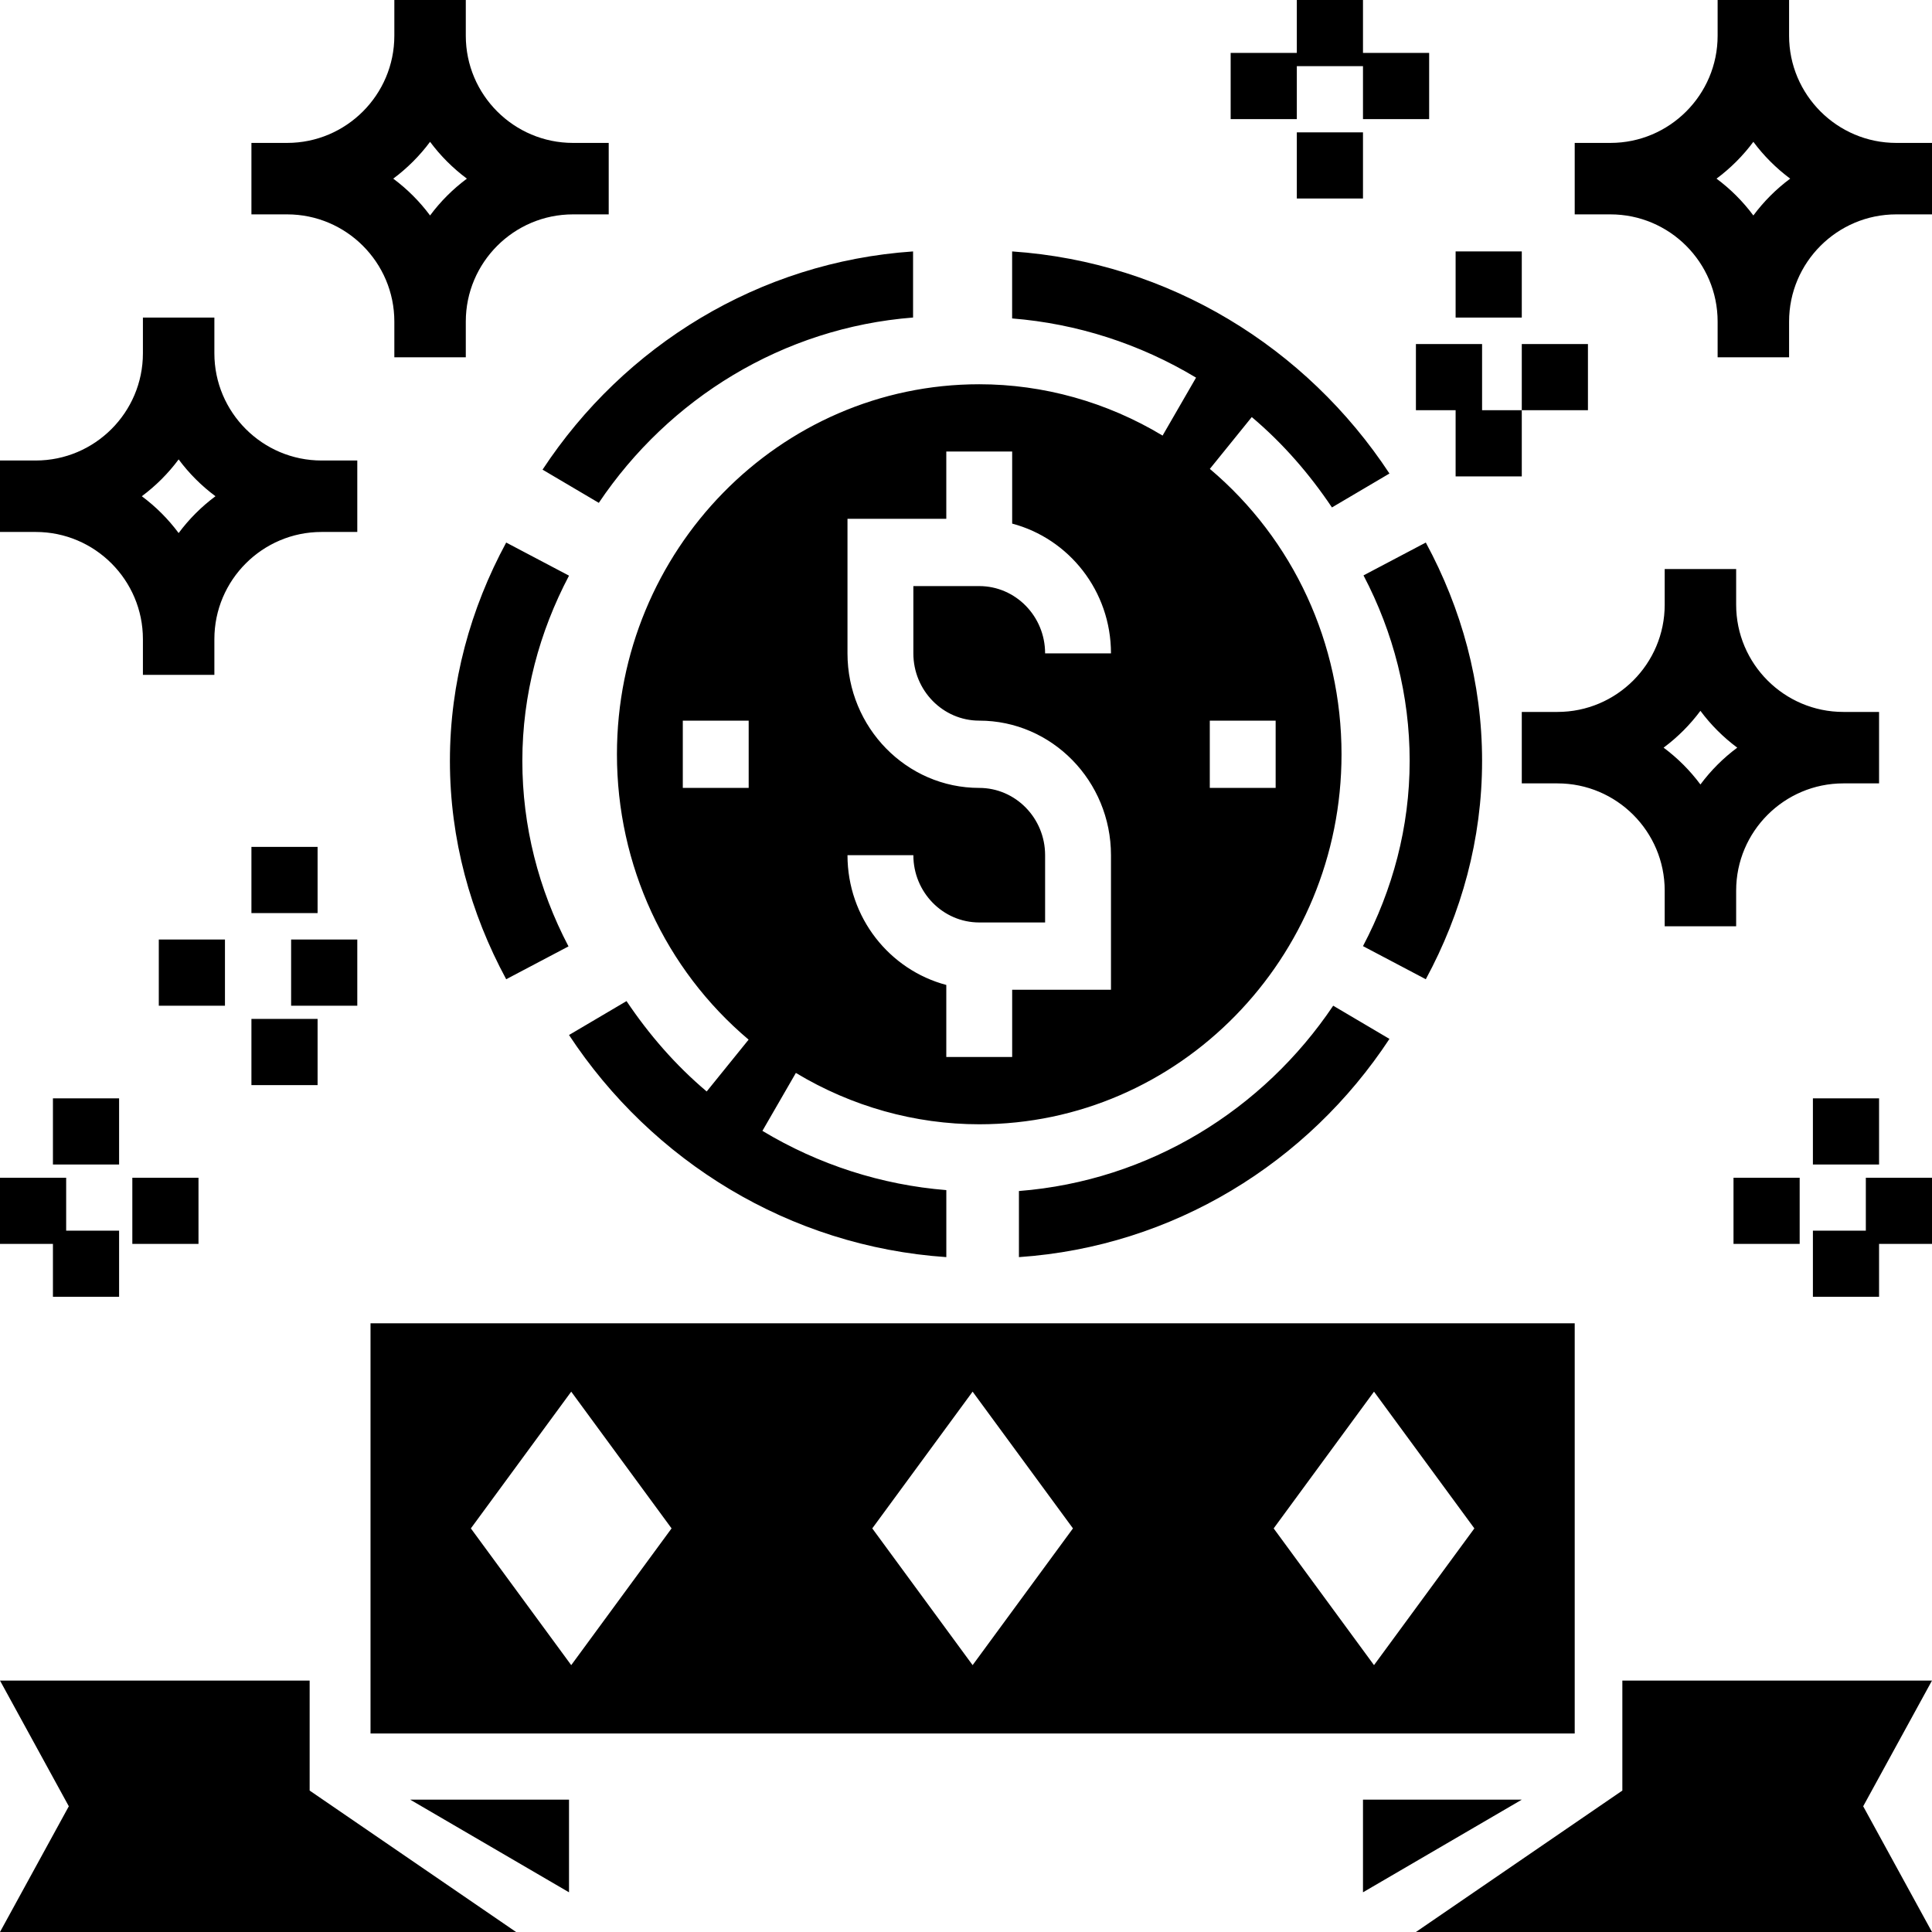<svg xmlns="http://www.w3.org/2000/svg" xmlns:xlink="http://www.w3.org/1999/xlink" preserveAspectRatio="xMidYMid" width="146" height="146" viewBox="0 0 146 146">
  <defs>
    <style>
      .cls-1 {
        fill: #000;
        fill-rule: evenodd;
      }
    </style>
  </defs>
  <path d="M146.000,146.000 L107.000,146.000 L122.600,135.312 L122.600,127.000 L146.000,127.000 L140.800,136.500 L146.000,146.000 ZM142.000,98.000 L137.000,98.000 L137.000,93.000 L141.000,93.000 L141.000,89.000 L146.000,89.000 L146.000,94.000 L142.000,94.000 L142.000,98.000 ZM135.200,24.300 L135.200,27.000 L129.800,27.000 L129.800,24.300 C129.800,19.834 126.165,16.200 121.700,16.200 L119.000,16.200 L119.000,10.800 L121.700,10.800 C126.165,10.800 129.800,7.165 129.800,2.700 L129.800,-0.000 L135.200,-0.000 L135.200,2.700 C135.200,7.165 138.835,10.800 143.300,10.800 L146.000,10.800 L146.000,16.200 L143.300,16.200 C138.835,16.200 135.200,19.834 135.200,24.300 ZM132.500,10.717 C131.712,11.777 130.777,12.711 129.717,13.500 C130.777,14.288 131.712,15.223 132.500,16.283 C133.288,15.223 134.223,14.288 135.283,13.500 C134.223,12.711 133.288,11.777 132.500,10.717 ZM120.000,26.000 L120.000,31.000 L115.000,31.000 L115.000,26.000 L120.000,26.000 ZM110.000,36.000 L110.000,31.000 L107.000,31.000 L107.000,26.000 L112.000,26.000 L112.000,31.000 L115.000,31.000 L115.000,36.000 L110.000,36.000 ZM110.000,19.000 L115.000,19.000 L115.000,24.000 L110.000,24.000 L110.000,19.000 ZM103.000,5.000 L98.000,5.000 L98.000,9.000 L93.000,9.000 L93.000,4.000 L98.000,4.000 L98.000,-0.000 L103.000,-0.000 L103.000,4.000 L108.000,4.000 L108.000,9.000 L103.000,9.000 L103.000,5.000 ZM98.000,10.000 L103.000,10.000 L103.000,15.000 L98.000,15.000 L98.000,10.000 ZM76.486,19.000 C88.354,19.807 98.728,26.257 105.000,35.784 L100.654,38.347 C98.964,35.830 96.961,33.512 94.596,31.517 L91.427,35.434 C97.752,40.773 101.378,48.634 101.378,57.000 C101.378,72.416 89.095,84.961 74.000,84.961 C69.148,84.961 64.358,83.620 60.144,81.080 L57.615,85.459 C61.876,88.024 66.635,89.545 71.513,89.936 L71.513,95.000 C59.646,94.193 49.272,87.742 43.000,78.215 L47.346,75.652 C49.036,78.169 51.039,80.488 53.404,82.482 L56.572,78.565 C50.248,73.227 46.622,65.365 46.622,57.000 C46.622,41.583 58.905,29.038 74.000,29.038 C78.849,29.038 83.642,30.378 87.856,32.917 L90.385,28.538 C86.124,25.973 81.362,24.452 76.486,24.064 L76.486,19.000 ZM56.577,54.458 L51.599,54.458 L51.599,59.542 L56.577,59.542 L56.577,54.458 ZM83.956,64.626 C83.956,59.018 79.491,54.458 74.000,54.458 C71.255,54.458 69.022,52.178 69.022,49.374 L69.022,44.290 L74.000,44.290 C76.745,44.290 78.978,46.570 78.978,49.374 L83.956,49.374 C83.956,44.649 80.773,40.703 76.489,39.568 L76.489,34.122 L71.511,34.122 L71.511,39.206 L64.044,39.206 L64.044,49.374 C64.044,54.982 68.509,59.542 74.000,59.542 C76.745,59.542 78.978,61.822 78.978,64.626 L78.978,69.710 L74.000,69.710 C71.255,69.710 69.022,67.429 69.022,64.626 L64.044,64.626 C64.044,69.351 67.227,73.296 71.511,74.432 L71.511,79.877 L76.489,79.877 L76.489,74.793 L83.956,74.793 L83.956,64.626 ZM91.423,59.542 L96.400,59.542 L96.400,54.458 L91.423,54.458 L91.423,59.542 ZM45.251,38.000 L41.000,35.491 C47.159,26.130 57.346,19.793 69.000,19.000 L69.000,23.995 C59.153,24.767 50.547,30.122 45.251,38.000 ZM35.200,24.300 L35.200,27.000 L29.800,27.000 L29.800,24.300 C29.800,19.834 26.165,16.200 21.700,16.200 L19.000,16.200 L19.000,10.800 L21.700,10.800 C26.165,10.800 29.800,7.165 29.800,2.700 L29.800,-0.000 L35.200,-0.000 L35.200,2.700 C35.200,7.165 38.835,10.800 43.300,10.800 L46.000,10.800 L46.000,16.200 L43.300,16.200 C38.835,16.200 35.200,19.834 35.200,24.300 ZM32.500,10.717 C31.712,11.777 30.777,12.711 29.717,13.500 C30.777,14.288 31.712,15.223 32.500,16.283 C33.288,15.223 34.223,14.288 35.283,13.500 C34.223,12.711 33.288,11.777 32.500,10.717 ZM27.000,34.800 L27.000,40.200 L24.300,40.200 C19.835,40.200 16.200,43.834 16.200,48.300 L16.200,51.000 L10.800,51.000 L10.800,48.300 C10.800,43.834 7.165,40.200 2.700,40.200 L-0.000,40.200 L-0.000,34.800 L2.700,34.800 C7.165,34.800 10.800,31.165 10.800,26.700 L10.800,24.000 L16.200,24.000 L16.200,26.700 C16.200,31.165 19.835,34.800 24.300,34.800 L27.000,34.800 ZM13.500,34.717 C12.712,35.777 11.777,36.712 10.717,37.500 C11.777,38.288 12.712,39.223 13.500,40.283 C14.288,39.223 15.223,38.288 16.283,37.500 C15.223,36.712 14.288,35.777 13.500,34.717 ZM4.000,83.000 L9.000,83.000 L9.000,88.000 L4.000,88.000 L4.000,83.000 ZM5.000,93.000 L9.000,93.000 L9.000,98.000 L4.000,98.000 L4.000,94.000 L-0.000,94.000 L-0.000,89.000 L5.000,89.000 L5.000,93.000 ZM15.000,94.000 L10.000,94.000 L10.000,89.000 L15.000,89.000 L15.000,94.000 ZM17.000,76.000 L12.000,76.000 L12.000,71.000 L17.000,71.000 L17.000,76.000 ZM24.000,82.000 L19.000,82.000 L19.000,77.000 L24.000,77.000 L24.000,82.000 ZM19.000,64.000 L24.000,64.000 L24.000,69.000 L19.000,69.000 L19.000,64.000 ZM27.000,76.000 L22.000,76.000 L22.000,71.000 L27.000,71.000 L27.000,76.000 ZM23.400,127.000 L23.400,135.312 L39.000,146.000 L-0.000,146.000 L5.200,136.500 L-0.000,127.000 L23.400,127.000 ZM43.000,136.000 L43.000,143.000 L31.000,136.000 L43.000,136.000 ZM38.253,74.000 C35.556,69.013 34.000,63.425 34.000,57.500 C34.000,51.574 35.556,45.987 38.253,41.000 L43.000,43.502 C40.765,47.747 39.473,52.484 39.473,57.500 C39.473,62.427 40.695,67.198 42.961,71.518 L38.253,74.000 ZM77.000,95.000 L77.000,90.005 C86.847,89.233 95.453,83.878 100.749,76.000 L105.000,78.509 C98.841,87.869 88.654,94.207 77.000,95.000 ZM107.747,41.000 C110.443,45.987 112.000,51.574 112.000,57.500 C112.000,63.425 110.443,69.013 107.747,74.000 L103.000,71.498 C105.235,67.252 106.527,62.516 106.527,57.500 C106.527,52.573 105.305,47.802 103.039,43.482 L107.747,41.000 ZM28.000,100.000 L119.000,100.000 L119.000,131.000 L28.000,131.000 L28.000,100.000 ZM103.833,125.833 L111.417,115.500 L103.833,105.166 L96.250,115.500 L103.833,125.833 ZM73.500,125.833 L81.083,115.500 L73.500,105.166 L65.917,115.500 L73.500,125.833 ZM43.167,125.833 L50.750,115.500 L43.167,105.166 L35.583,115.500 L43.167,125.833 ZM142.000,88.000 L137.000,88.000 L137.000,83.000 L142.000,83.000 L142.000,88.000 ZM136.000,94.000 L131.000,94.000 L131.000,89.000 L136.000,89.000 L136.000,94.000 ZM125.800,67.300 C125.800,62.835 122.165,59.200 117.700,59.200 L115.000,59.200 L115.000,53.800 L117.700,53.800 C122.165,53.800 125.800,50.165 125.800,45.700 L125.800,43.000 L131.200,43.000 L131.200,45.700 C131.200,50.165 134.835,53.800 139.300,53.800 L142.000,53.800 L142.000,59.200 L139.300,59.200 C134.835,59.200 131.200,62.835 131.200,67.300 L131.200,70.000 L125.800,70.000 L125.800,67.300 ZM128.500,59.283 C129.288,58.223 130.223,57.288 131.283,56.500 C130.223,55.712 129.288,54.777 128.500,53.717 C127.712,54.777 126.777,55.712 125.717,56.500 C126.777,57.288 127.712,58.223 128.500,59.283 ZM103.000,143.000 L103.000,136.000 L115.000,136.000 L103.000,143.000 Z" class="cls-1"/>
</svg>
